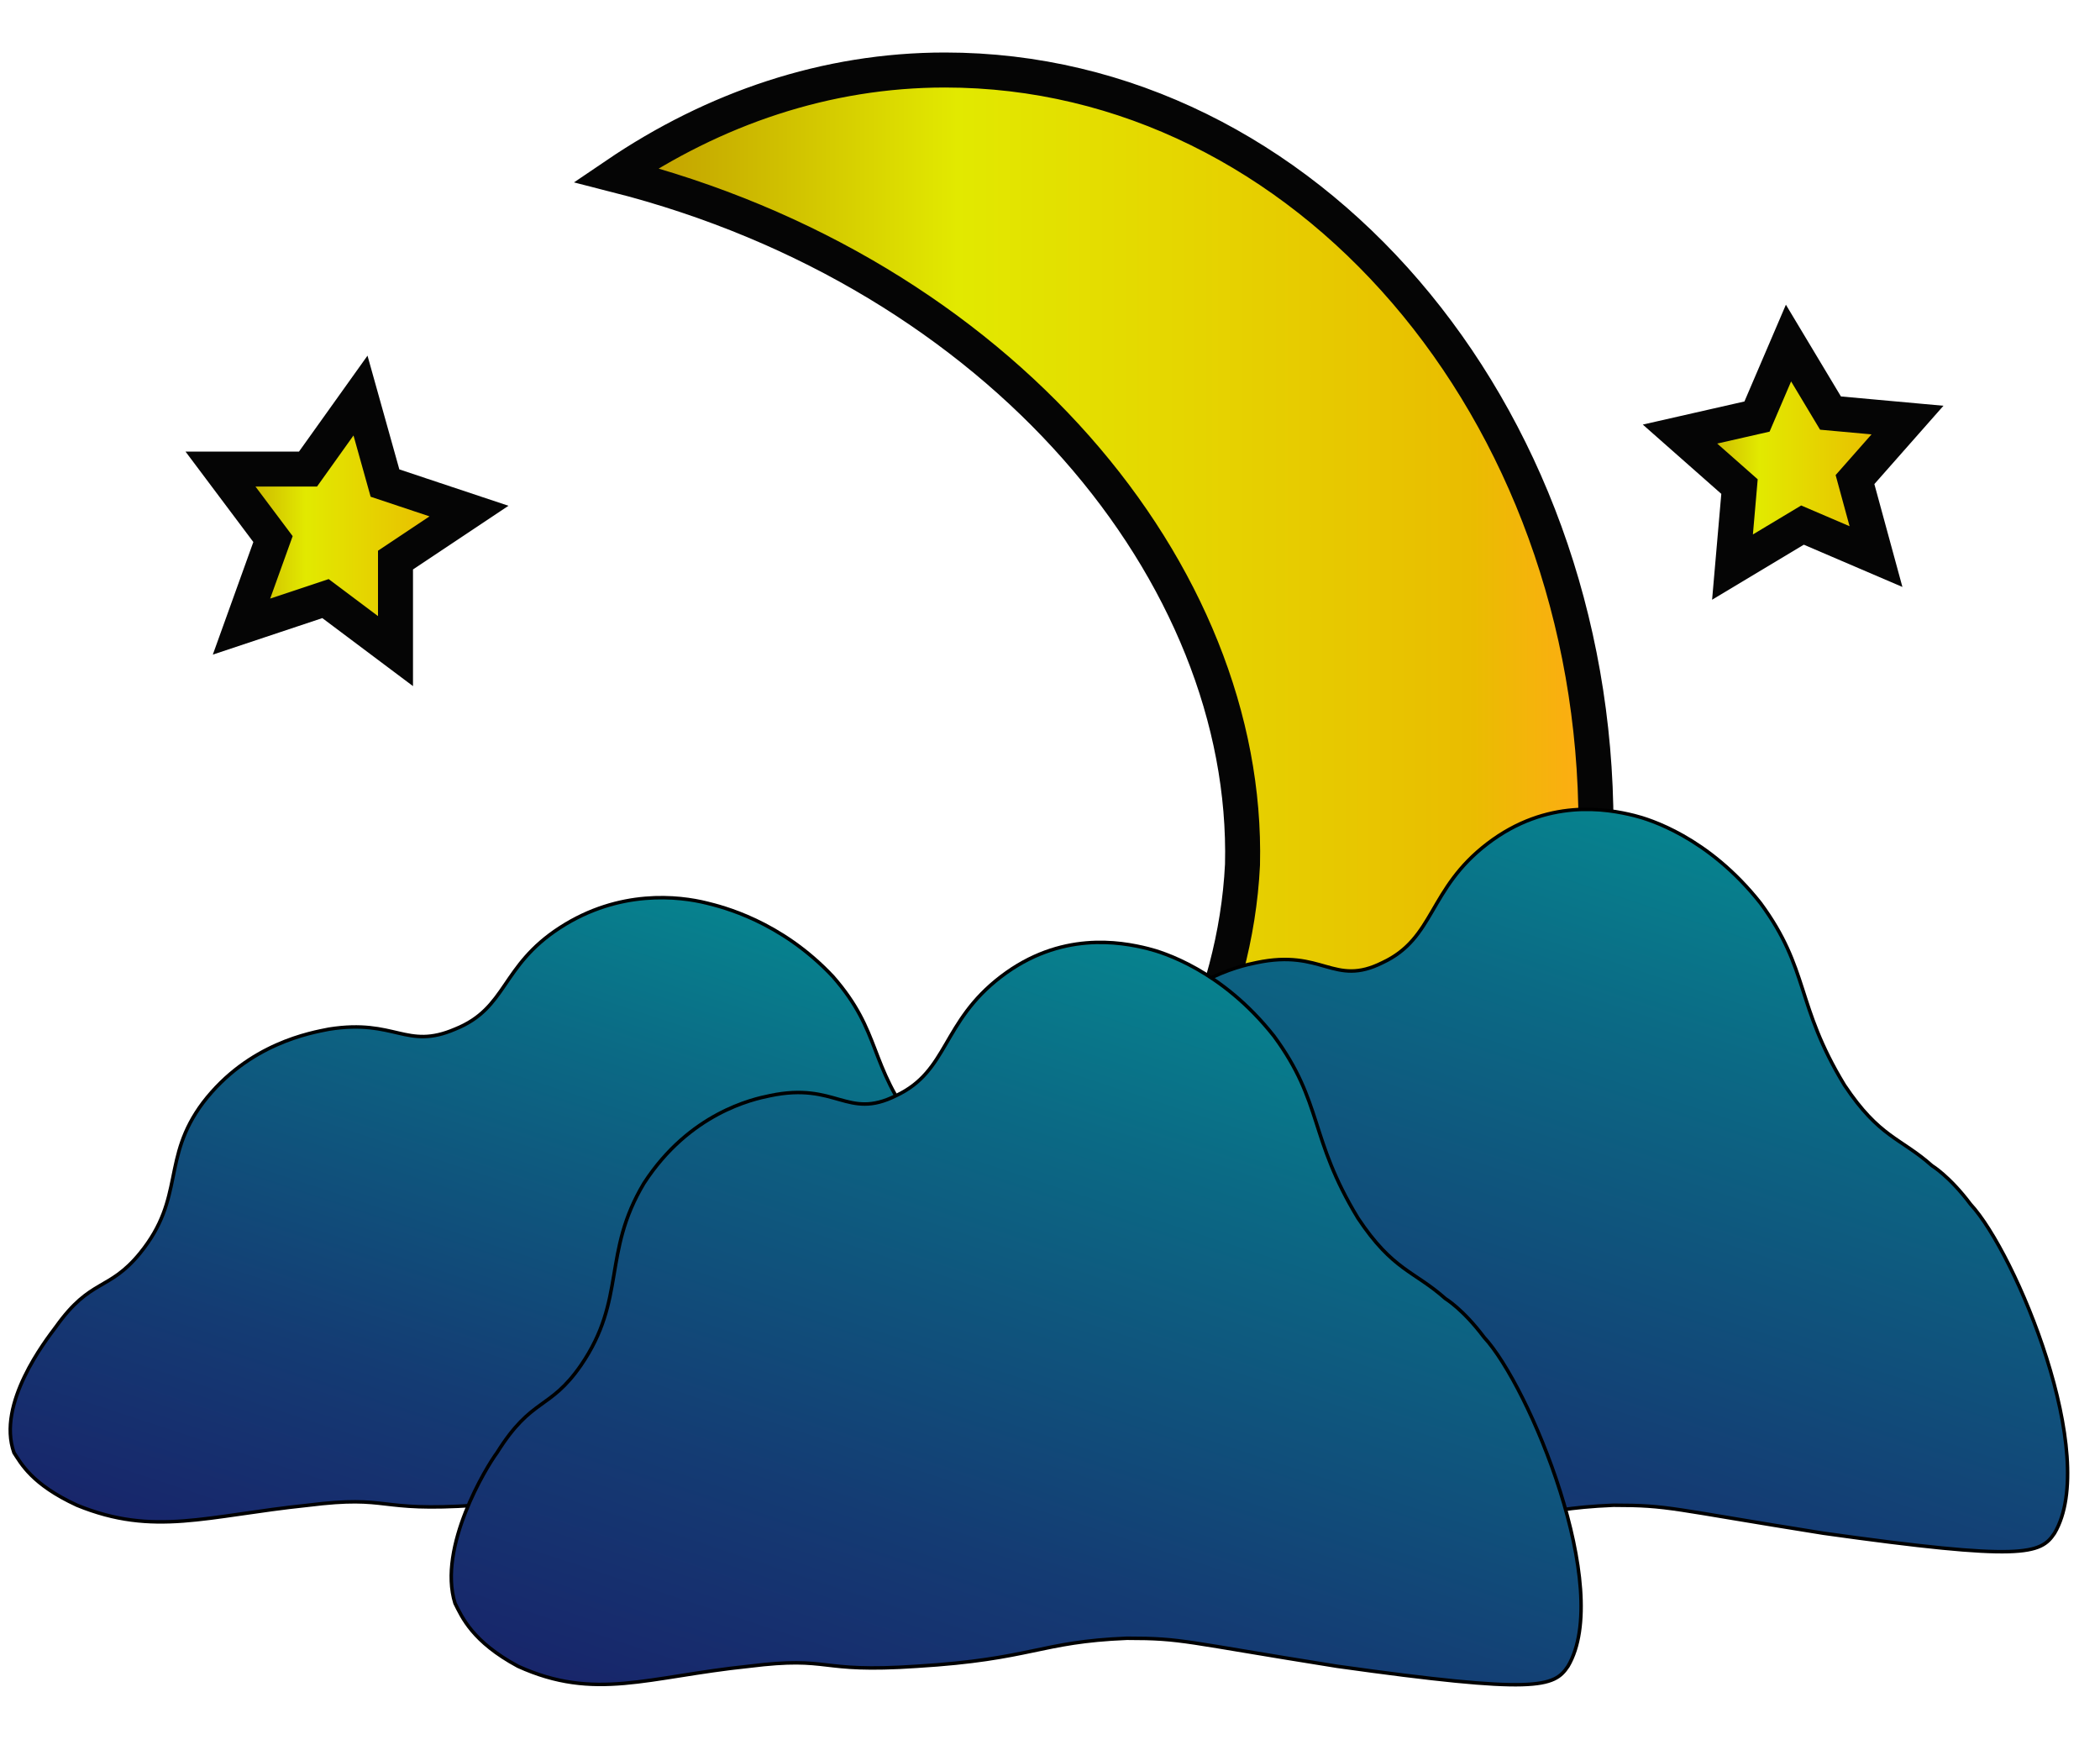 <?xml version="1.0" encoding="utf-8"?>
<!-- Generator: Adobe Illustrator 25.3.1, SVG Export Plug-In . SVG Version: 6.00 Build 0)  -->
<svg version="1.1" id="Слой_1" xmlns="http://www.w3.org/2000/svg" xmlns:xlink="http://www.w3.org/1999/xlink" x="0px" y="0px"
	 viewBox="0 0 60 50" style="enable-background:new 0 0 60 50;" xml:space="preserve">
<style type="text/css">
	.st0{fill:url(#SVGID_1_);stroke:#050505;stroke-miterlimit:10;}
	.st1{fill:url(#SVGID_2_);stroke:#050505;stroke-miterlimit:10;}
	.st2{fill:url(#SVGID_3_);stroke:#050505;stroke-miterlimit:10;}
	.st3{fill:url(#SVGID_4_);stroke:#000000;stroke-width:0.1;stroke-miterlimit:10;}
	.st4{fill:url(#SVGID_5_);stroke:#000000;stroke-width:0.1;stroke-miterlimit:10;}
	.st5{fill:url(#SVGID_6_);stroke:#000000;stroke-width:0.1;stroke-miterlimit:10;}
</style>
<linearGradient id="SVGID_1_" gradientUnits="userSpaceOnUse" x1="17.633" y1="23.567" x2="45.553" y2="23.567">
	<stop  offset="3.516341e-07" style="stop-color:#BF9A00"/>
	<stop  offset="0.348" style="stop-color:#E2E900"/>
	<stop  offset="0.87" style="stop-color:#E9BD00"/>
	<stop  offset="1" style="stop-color:#FFAB15"/>
</linearGradient>
<path class="st0" d="M45.6,23.6c0,11.9-8.3,21.6-18.5,21.6c-2.8,0-5.4-0.7-7.8-2c1.9-0.6,4.6-1.6,7.3-3.7c0.8-0.6,8.5-6.6,8.9-14.8
	C35.7,16.4,28.6,7.8,17.6,5c2.8-1.9,6-3,9.4-3C37.3,2,45.6,11.7,45.6,23.6z"/>
<linearGradient id="SVGID_2_" gradientUnits="userSpaceOnUse" x1="6.261" y1="14.978" x2="13.403" y2="14.978">
	<stop  offset="3.516341e-07" style="stop-color:#BF9A00"/>
	<stop  offset="0.348" style="stop-color:#E2E900"/>
	<stop  offset="0.87" style="stop-color:#E9BD00"/>
	<stop  offset="1" style="stop-color:#FFAB15"/>
</linearGradient>
<polygon class="st1" points="11.3,18.6 9.3,17.1 6.9,17.9 7.8,15.4 6.3,13.4 8.8,13.4 10.3,11.3 11,13.8 13.4,14.6 11.3,16 "/>
<linearGradient id="SVGID_3_" gradientUnits="userSpaceOnUse" x1="48" y1="12.997" x2="54.534" y2="12.997">
	<stop  offset="3.516341e-07" style="stop-color:#BF9A00"/>
	<stop  offset="0.348" style="stop-color:#E2E900"/>
	<stop  offset="0.87" style="stop-color:#E9BD00"/>
	<stop  offset="1" style="stop-color:#FFAB15"/>
</linearGradient>
<polygon class="st2" points="53.6,15.9 51.5,15 49.5,16.2 49.7,13.9 48,12.4 50.2,11.9 51.1,9.8 52.3,11.8 54.5,12 53,13.7 "/>
<linearGradient id="SVGID_4_" gradientUnits="userSpaceOnUse" x1="23.893" y1="16.737" x2="12.448" y2="51.504" gradientTransform="matrix(1 0 0 1 0 2)">
	<stop  offset="0" style="stop-color:#00A99D"/>
	<stop  offset="0.348" style="stop-color:#0B6A85"/>
	<stop  offset="0.643" style="stop-color:#143B73"/>
	<stop  offset="0.87" style="stop-color:#191F68"/>
	<stop  offset="1" style="stop-color:#1B1464"/>
</linearGradient>
<path class="st3" d="M0.4,41.5c-0.5-1.4,0.9-3.2,1.2-3.6c1-1.4,1.5-1,2.4-2.1c1.3-1.6,0.6-2.7,1.8-4.3c1.3-1.7,3.1-2,3.6-2.1
	c1.9-0.3,2.2,0.6,3.6,0c1.5-0.6,1.3-1.8,3-2.9c1.7-1.1,3.4-0.9,4.2-0.7c0.4,0.1,2.1,0.5,3.6,2.1c1.4,1.6,1,2.5,2.4,4.3
	c1,1.3,1.6,1.3,2.5,2c0,0,0.5,0.3,1.1,0.9c1.3,1.2,3.7,6,2.4,7.9c-0.4,0.5-0.9,0.7-6.6,0c-4.4-0.6-4.4-0.7-6-0.7
	c-2.5,0.1-2.7,0.5-6,0.7c-2.9,0.2-2.4-0.3-4.8,0c-2.9,0.3-4.4,0.9-6.6,0C0.9,42.4,0.6,41.8,0.4,41.5z"/>
<linearGradient id="SVGID_5_" gradientUnits="userSpaceOnUse" x1="51.541" y1="13.531" x2="38.453" y2="53.285" gradientTransform="matrix(1 0 0 1 0 2)">
	<stop  offset="0" style="stop-color:#00A99D"/>
	<stop  offset="0.348" style="stop-color:#0B6A85"/>
	<stop  offset="0.643" style="stop-color:#143B73"/>
	<stop  offset="0.87" style="stop-color:#191F68"/>
	<stop  offset="1" style="stop-color:#1B1464"/>
</linearGradient>
<path class="st4" d="M26.9,42c-0.5-1.6,0.9-3.9,1.2-4.3c1-1.6,1.5-1.2,2.4-2.5c1.3-1.9,0.6-3.2,1.8-5.2c1.3-2,3.1-2.4,3.6-2.5
	c1.9-0.4,2.2,0.7,3.6,0c1.5-0.7,1.3-2.1,3-3.4s3.4-1,4.2-0.8c0.4,0.1,2.1,0.6,3.6,2.5c1.4,1.9,1,2.9,2.4,5.2c1,1.5,1.6,1.5,2.5,2.3
	c0,0,0.5,0.3,1.1,1.1c1.3,1.4,3.7,7.2,2.4,9.4c-0.4,0.6-0.9,0.8-6.6,0c-4.4-0.7-4.4-0.8-6-0.8c-2.5,0.1-2.7,0.6-6,0.8
	c-2.9,0.2-2.4-0.3-4.8,0c-2.9,0.3-4.4,1-6.6,0C27.4,43.2,27.1,42.5,26.9,42z"/>
<linearGradient id="SVGID_6_" gradientUnits="userSpaceOnUse" x1="37.681" y1="17.241" x2="24.594" y2="56.995" gradientTransform="matrix(1 0 0 1 0 2)">
	<stop  offset="0" style="stop-color:#00A99D"/>
	<stop  offset="0.348" style="stop-color:#0B6A85"/>
	<stop  offset="0.643" style="stop-color:#143B73"/>
	<stop  offset="0.87" style="stop-color:#191F68"/>
	<stop  offset="1" style="stop-color:#1B1464"/>
</linearGradient>
<path class="st5" d="M13,45.8c-0.5-1.6,0.9-3.9,1.2-4.3c1-1.6,1.5-1.2,2.4-2.5c1.3-1.9,0.6-3.2,1.8-5.2c1.3-2,3.1-2.4,3.6-2.5
	c1.9-0.4,2.2,0.7,3.6,0c1.5-0.7,1.3-2.1,3-3.4s3.4-1,4.2-0.8c0.4,0.1,2.1,0.6,3.6,2.5c1.4,1.9,1,2.9,2.4,5.2c1,1.5,1.6,1.5,2.5,2.3
	c0,0,0.5,0.3,1.1,1.1c1.3,1.4,3.7,7.2,2.4,9.4c-0.4,0.6-0.9,0.8-6.6,0c-4.4-0.7-4.4-0.8-6-0.8c-2.5,0.1-2.7,0.6-6,0.8
	c-2.9,0.2-2.4-0.3-4.8,0c-2.9,0.3-4.4,1-6.6,0C13.5,46.9,13.2,46.2,13,45.8z"/>
</svg>
